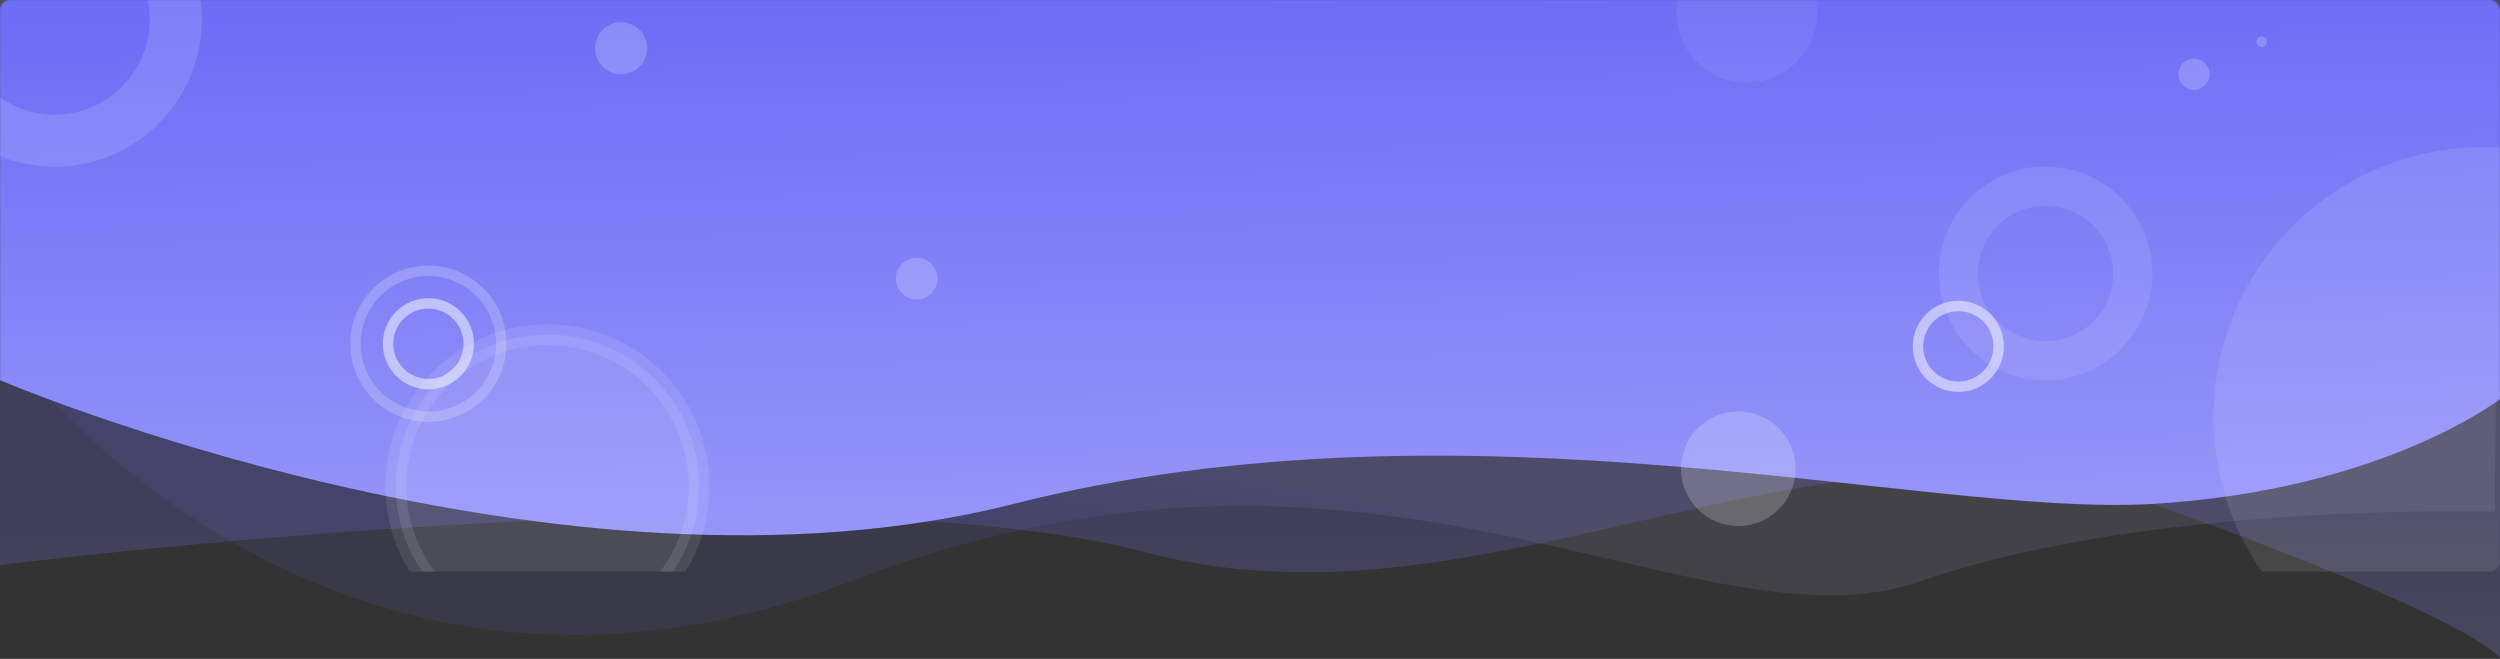 <svg width="1920" height="506" viewBox="0 0 1920 506" fill="none" xmlns="http://www.w3.org/2000/svg">
<rect x="0" y="0" width="1920" height="506" fill="#333333" stroke="none"/>
<g clip-path="url(#clip0)">
<path opacity="0.1" d="M0 0H1920L1916 393C1916 393 1651.5 385 1476.5 446C1301.5 507 1059.5 290.5 654.5 446C249.5 601.5 9 272 9 272L0 0Z" fill="url(#paint0_linear)"/>
<path opacity="0.2" d="M0 0H1920V505.5C1920 505.5 1906 477.5 1653.5 387C1401 296.5 1142 493.5 881.5 424.5C621 355.5 0 434 0 434V0Z" fill="url(#paint1_linear)"/>
<mask id="mask0" mask-type="alpha" maskUnits="userSpaceOnUse" x="0" y="0" width="1920" height="439">
<rect width="1920" height="439" rx="8" fill="url(#paint2_linear)"/>
</mask>
<g mask="url(#mask0)">
<path d="M0 0H1920V306.5C1920 306.5 1830 376.5 1653.5 387C1477 397.5 1127.5 298.571 778.5 387C429.5 475.429 0 292 0 292V0Z" fill="url(#paint3_linear)"/>
<circle opacity="0.2" cx="42" cy="15" r="93" stroke="#D0D0FF" stroke-width="40"/>
<circle opacity="0.2" cx="329" cy="264" r="56" stroke="white" stroke-width="8"/>
<circle opacity="0.5" cx="329" cy="264" r="31" stroke="white" stroke-width="8"/>
<circle opacity="0.1" cx="1571" cy="210" r="67" stroke="white" stroke-width="30"/>
<circle opacity="0.5" cx="1504" cy="266" r="31" stroke="white" stroke-width="8"/>
<circle opacity="0.2" cx="477" cy="37" r="20" fill="white"/>
<circle opacity="0.2" cx="1685" cy="57" r="12" fill="white"/>
<circle opacity="0.2" cx="1737" cy="32" r="4" fill="white"/>
<circle opacity="0.1" cx="1907.5" cy="320.5" r="207.5" fill="white"/>
<circle opacity="0.1" cx="420.5" cy="373.5" r="116.5" fill="white" stroke="white" stroke-width="16"/>
<g opacity="0.1">
<circle cx="1341.5" cy="9.5" r="53.5" fill="#D0D0FF"/>
<circle cx="1341.5" cy="9.5" r="53.5" stroke="#D0D0FF"/>
</g>
<circle opacity="0.2" cx="1335" cy="360" r="44" fill="white"/>
<circle opacity="0.2" cx="704" cy="214" r="16" fill="white"/>
</g>
</g>
<defs>
<linearGradient id="paint0_linear" x1="979.5" y1="354" x2="960" y2="449" gradientUnits="userSpaceOnUse">
<stop stop-color="#D3D3FA"/>
<stop offset="1" stop-color="#6D6DF6"/>
</linearGradient>
<linearGradient id="paint1_linear" x1="658.5" y1="516" x2="658.5" y2="392" gradientUnits="userSpaceOnUse">
<stop stop-color="#9999F9"/>
<stop offset="1" stop-color="#6D6DF6"/>
</linearGradient>
<linearGradient id="paint2_linear" x1="960.126" y1="0" x2="960.126" y2="331.193" gradientUnits="userSpaceOnUse">
<stop stop-color="#6D6DF6"/>
<stop offset="1" stop-color="#8FD39D"/>
</linearGradient>
<linearGradient id="paint3_linear" x1="932" y1="438.5" x2="925.5" y2="-1.32651e-05" gradientUnits="userSpaceOnUse">
<stop stop-color="#9999F9"/>
<stop offset="1" stop-color="#6D6DF6"/>
</linearGradient>
<clipPath id="clip0">
<rect width="1920" height="505.5" fill="white"/>
</clipPath>
</defs>
</svg>
